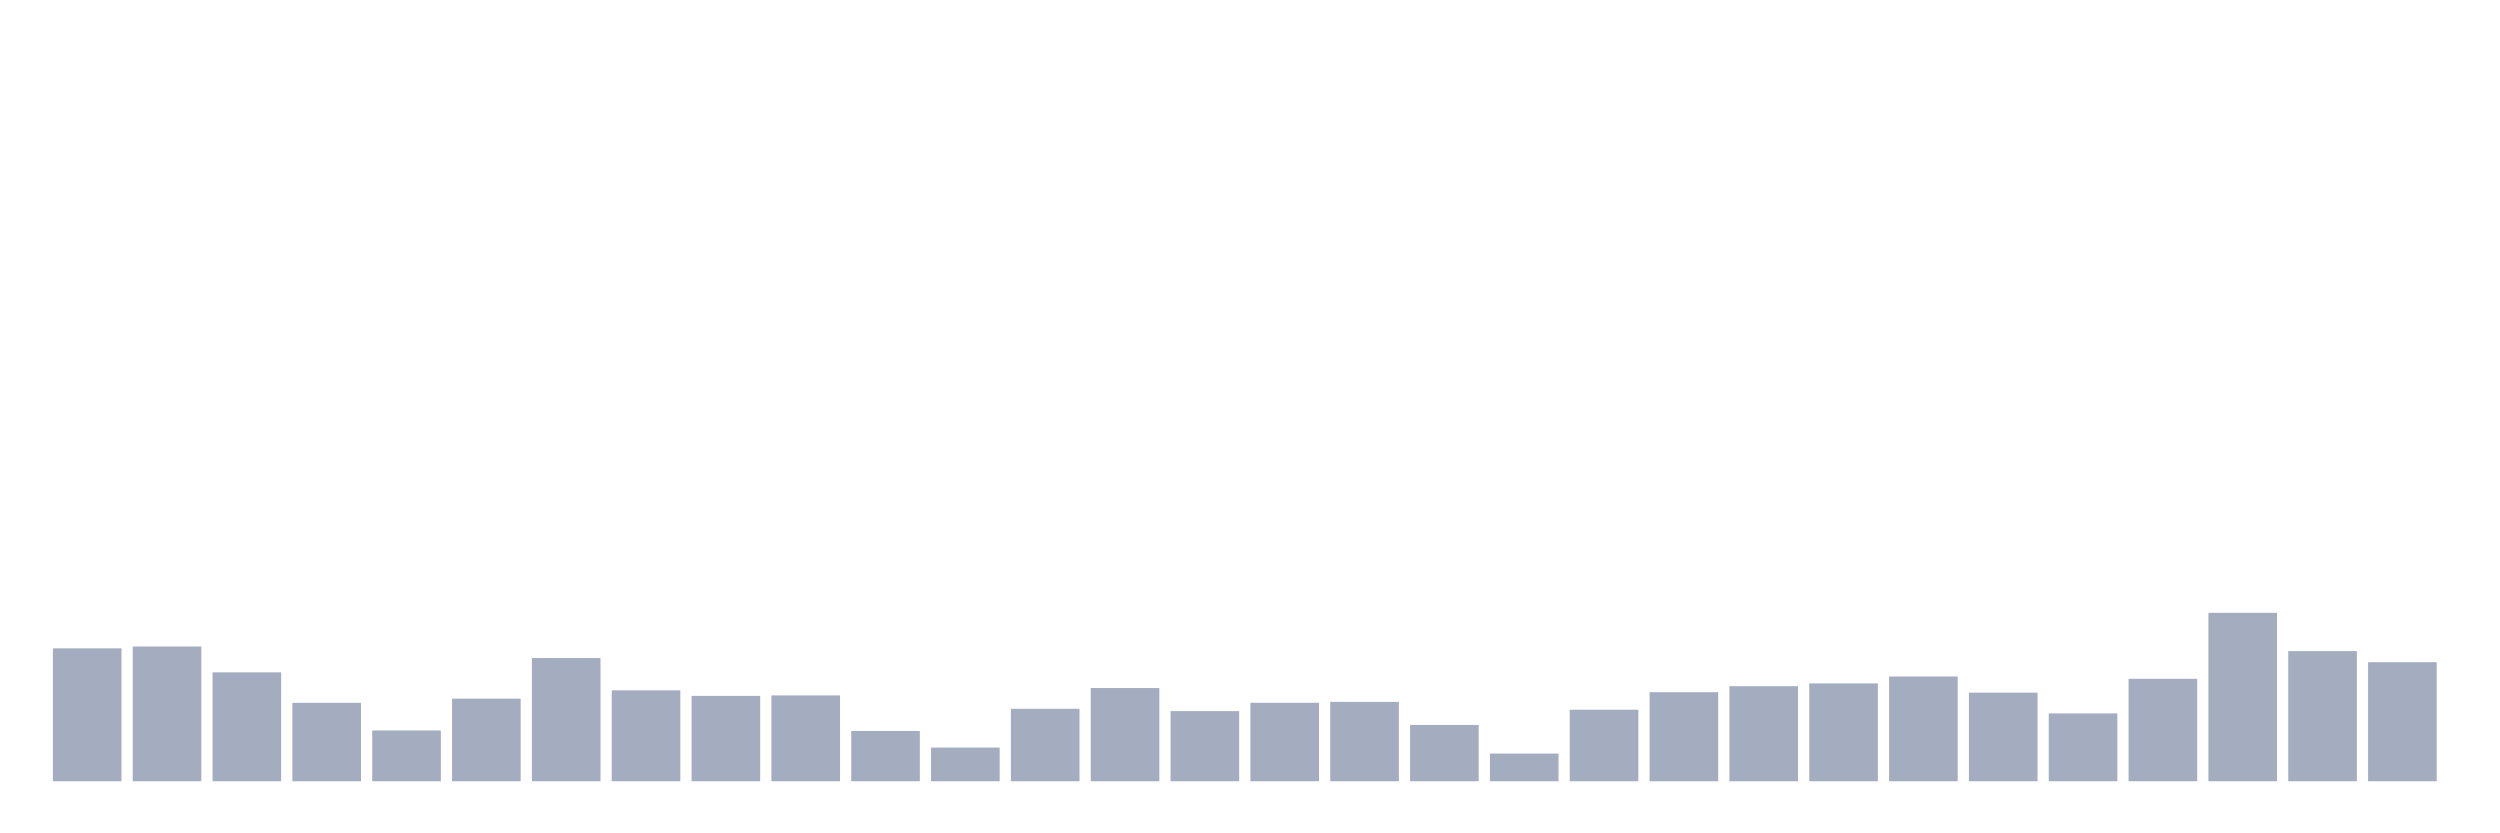 <svg xmlns="http://www.w3.org/2000/svg" viewBox="0 0 480 160"><g transform="translate(10,10)"><rect class="bar" x="0.153" width="13.175" y="114.481" height="25.519" fill="rgb(164,173,192)"></rect><rect class="bar" x="15.482" width="13.175" y="114.127" height="25.873" fill="rgb(164,173,192)"></rect><rect class="bar" x="30.81" width="13.175" y="119.089" height="20.911" fill="rgb(164,173,192)"></rect><rect class="bar" x="46.138" width="13.175" y="124.937" height="15.063" fill="rgb(164,173,192)"></rect><rect class="bar" x="61.466" width="13.175" y="130.253" height="9.747" fill="rgb(164,173,192)"></rect><rect class="bar" x="76.794" width="13.175" y="124.139" height="15.861" fill="rgb(164,173,192)"></rect><rect class="bar" x="92.123" width="13.175" y="116.342" height="23.658" fill="rgb(164,173,192)"></rect><rect class="bar" x="107.451" width="13.175" y="122.544" height="17.456" fill="rgb(164,173,192)"></rect><rect class="bar" x="122.779" width="13.175" y="123.608" height="16.392" fill="rgb(164,173,192)"></rect><rect class="bar" x="138.107" width="13.175" y="123.519" height="16.481" fill="rgb(164,173,192)"></rect><rect class="bar" x="153.436" width="13.175" y="130.342" height="9.658" fill="rgb(164,173,192)"></rect><rect class="bar" x="168.764" width="13.175" y="133.532" height="6.468" fill="rgb(164,173,192)"></rect><rect class="bar" x="184.092" width="13.175" y="126.089" height="13.911" fill="rgb(164,173,192)"></rect><rect class="bar" x="199.42" width="13.175" y="122.101" height="17.899" fill="rgb(164,173,192)"></rect><rect class="bar" x="214.748" width="13.175" y="126.532" height="13.468" fill="rgb(164,173,192)"></rect><rect class="bar" x="230.077" width="13.175" y="124.937" height="15.063" fill="rgb(164,173,192)"></rect><rect class="bar" x="245.405" width="13.175" y="124.759" height="15.241" fill="rgb(164,173,192)"></rect><rect class="bar" x="260.733" width="13.175" y="129.19" height="10.81" fill="rgb(164,173,192)"></rect><rect class="bar" x="276.061" width="13.175" y="134.684" height="5.316" fill="rgb(164,173,192)"></rect><rect class="bar" x="291.39" width="13.175" y="126.266" height="13.734" fill="rgb(164,173,192)"></rect><rect class="bar" x="306.718" width="13.175" y="122.899" height="17.101" fill="rgb(164,173,192)"></rect><rect class="bar" x="322.046" width="13.175" y="121.747" height="18.253" fill="rgb(164,173,192)"></rect><rect class="bar" x="337.374" width="13.175" y="121.215" height="18.785" fill="rgb(164,173,192)"></rect><rect class="bar" x="352.702" width="13.175" y="119.886" height="20.114" fill="rgb(164,173,192)"></rect><rect class="bar" x="368.031" width="13.175" y="122.987" height="17.013" fill="rgb(164,173,192)"></rect><rect class="bar" x="383.359" width="13.175" y="126.975" height="13.025" fill="rgb(164,173,192)"></rect><rect class="bar" x="398.687" width="13.175" y="120.329" height="19.671" fill="rgb(164,173,192)"></rect><rect class="bar" x="414.015" width="13.175" y="107.658" height="32.342" fill="rgb(164,173,192)"></rect><rect class="bar" x="429.344" width="13.175" y="115.013" height="24.987" fill="rgb(164,173,192)"></rect><rect class="bar" x="444.672" width="13.175" y="117.139" height="22.861" fill="rgb(164,173,192)"></rect></g></svg>